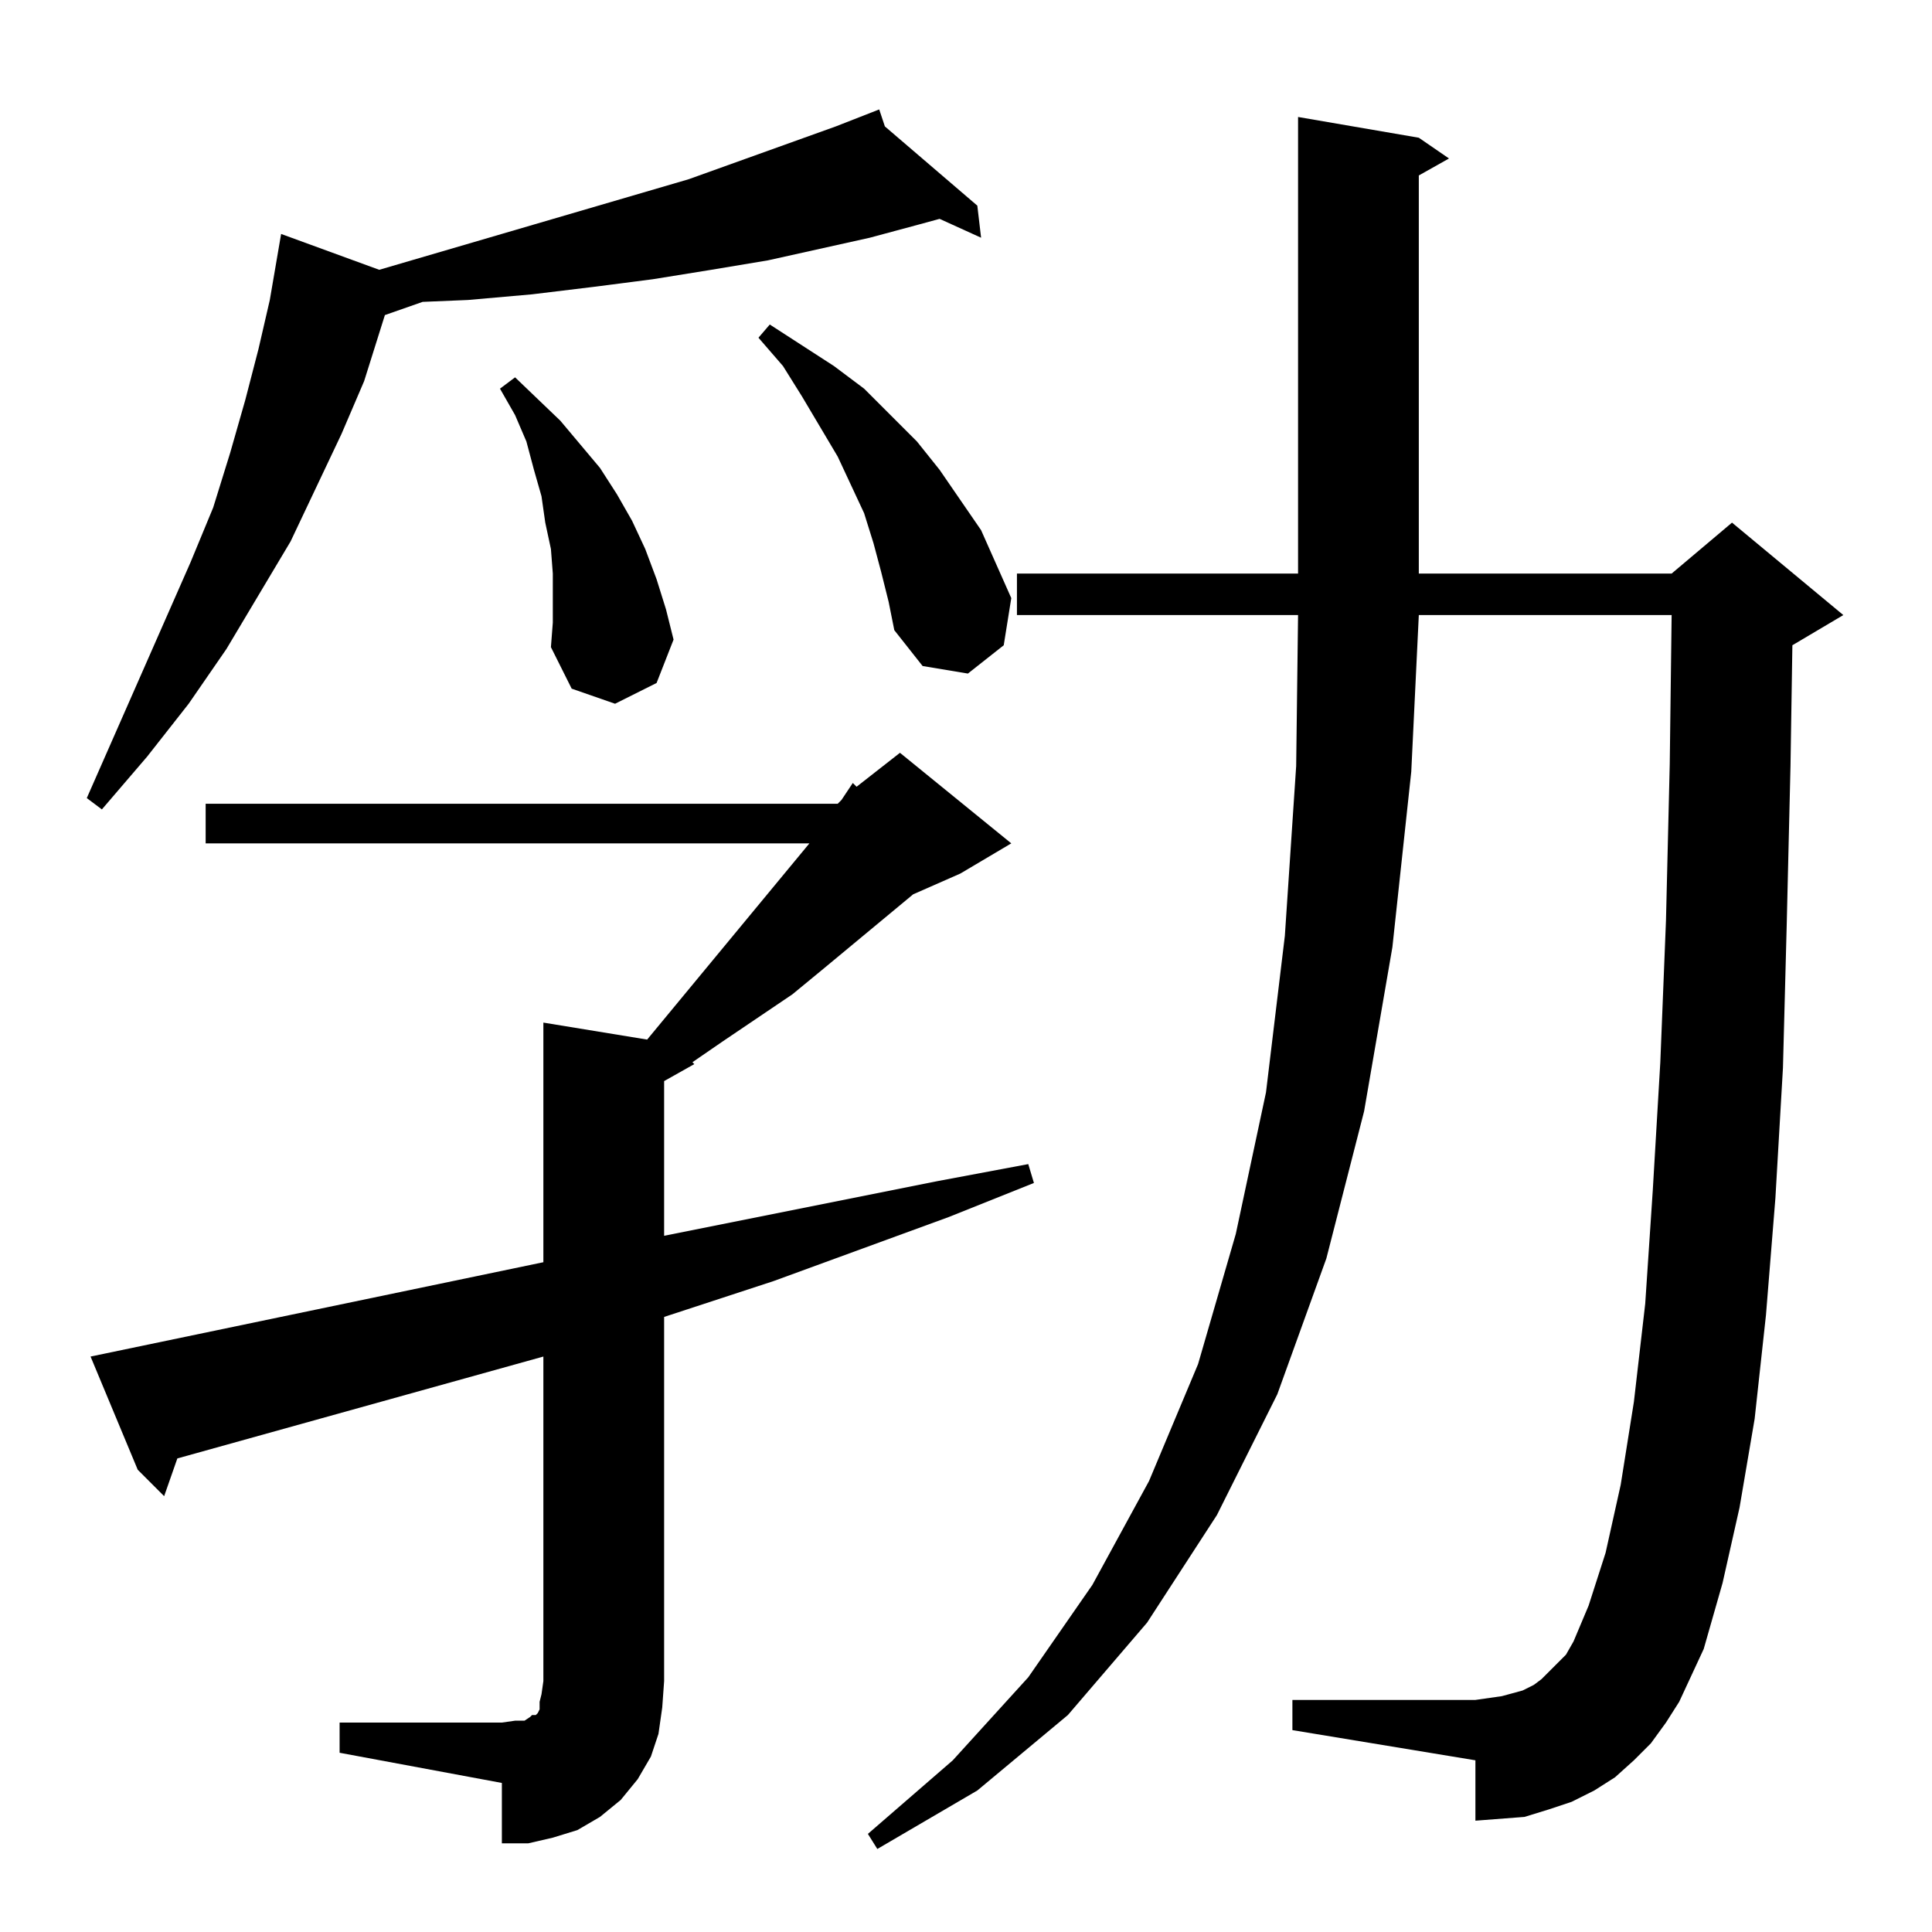 <?xml version="1.0" standalone="no"?>
<!DOCTYPE svg PUBLIC "-//W3C//DTD SVG 1.1//EN" "http://www.w3.org/Graphics/SVG/1.1/DTD/svg11.dtd" >
<svg xmlns="http://www.w3.org/2000/svg" xmlns:xlink="http://www.w3.org/1999/xlink" version="1.1" viewBox="0 -144 1024 1024">
  <g transform="matrix(1 0 0 -1 0 880)">
   <path fill="currentColor"
d="M875 100l-9 -9l-10 -9l-11 -7l-12 -6l-12 -4l-13 -4l-13 -1l-13 -1v32l-97 16v16h97l7 1l7 1l11 3l6 3l4 3l4 4l4 4l5 5l4 7l8 19l9 28l8 36l7 44l6 52l4 60l4 68l3 75l2 83l1 79h-134l-4 -83l-10 -93l-15 -87l-20 -78l-26 -72l-32 -64l-37 -57l-42 -49l-48 -40l-53 -31
l-5 8l45 39l40 44l34 49l30 55l26 62l20 69l16 75l10 83l6 90l1 80h-149v22h149v242l64 -11l16 -11l-16 -9v-211h134l32 27l59 -49l-27 -16l-1 -64l-2 -84l-2 -76l-4 -69l-5 -62l-6 -55l-8 -47l-9 -40l-10 -35l-13 -28l-7 -11zM180 111h86l7 1h5l3 2l1 1h2l1 1l1 2v4l1 4
l1 7v172l-194 -54l-7 -20l-14 14l-25 60l240 50v127l55 -9l86 104h-320v21h335l2 2l6 9l2 -2l23 18l59 -48l-27 -16l-25 -11l-47 -39l-17 -14l-37 -25l-16 -11l1 -1l-16 -9v-82l145 29l48 9l3 -10l-45 -18l-93 -34l-58 -19v-193l-1 -14l-2 -14l-4 -12l-7 -12l-9 -11l-11 -9
l-12 -7l-13 -4l-13 -3h-14v32l-86 16v16zM469 957l49 -42l2 -17l-22 10l-11 -3l-26 -7l-54 -12l-30 -5l-31 -5l-31 -4l-33 -4l-34 -3l-24 -1l-20 -7l-11 -35l-12 -28l-27 -57l-34 -57l-20 -29l-22 -28l-24 -28l-8 6l55 125l12 29l9 29l8 28l7 27l6 26l6 35l52 -19l164 48
l78 28l23 9zM293 720l-1 13l-3 14l-2 14l-4 14l-4 15l-6 14l-8 14l8 6l24 -23l21 -25l9 -14l8 -14l7 -15l6 -16l5 -16l4 -16l-9 -23l-22 -11l-23 8l-11 22l1 13v26zM467 721l-4 15l-5 16l-7 15l-7 15l-19 32l-10 16l-13 15l6 7l34 -22l16 -12l14 -14l14 -14l12 -15l11 -16
l11 -16l16 -36l-4 -25l-19 -15l-24 4l-15 19l-3 15z" />
  </g>

</svg>
